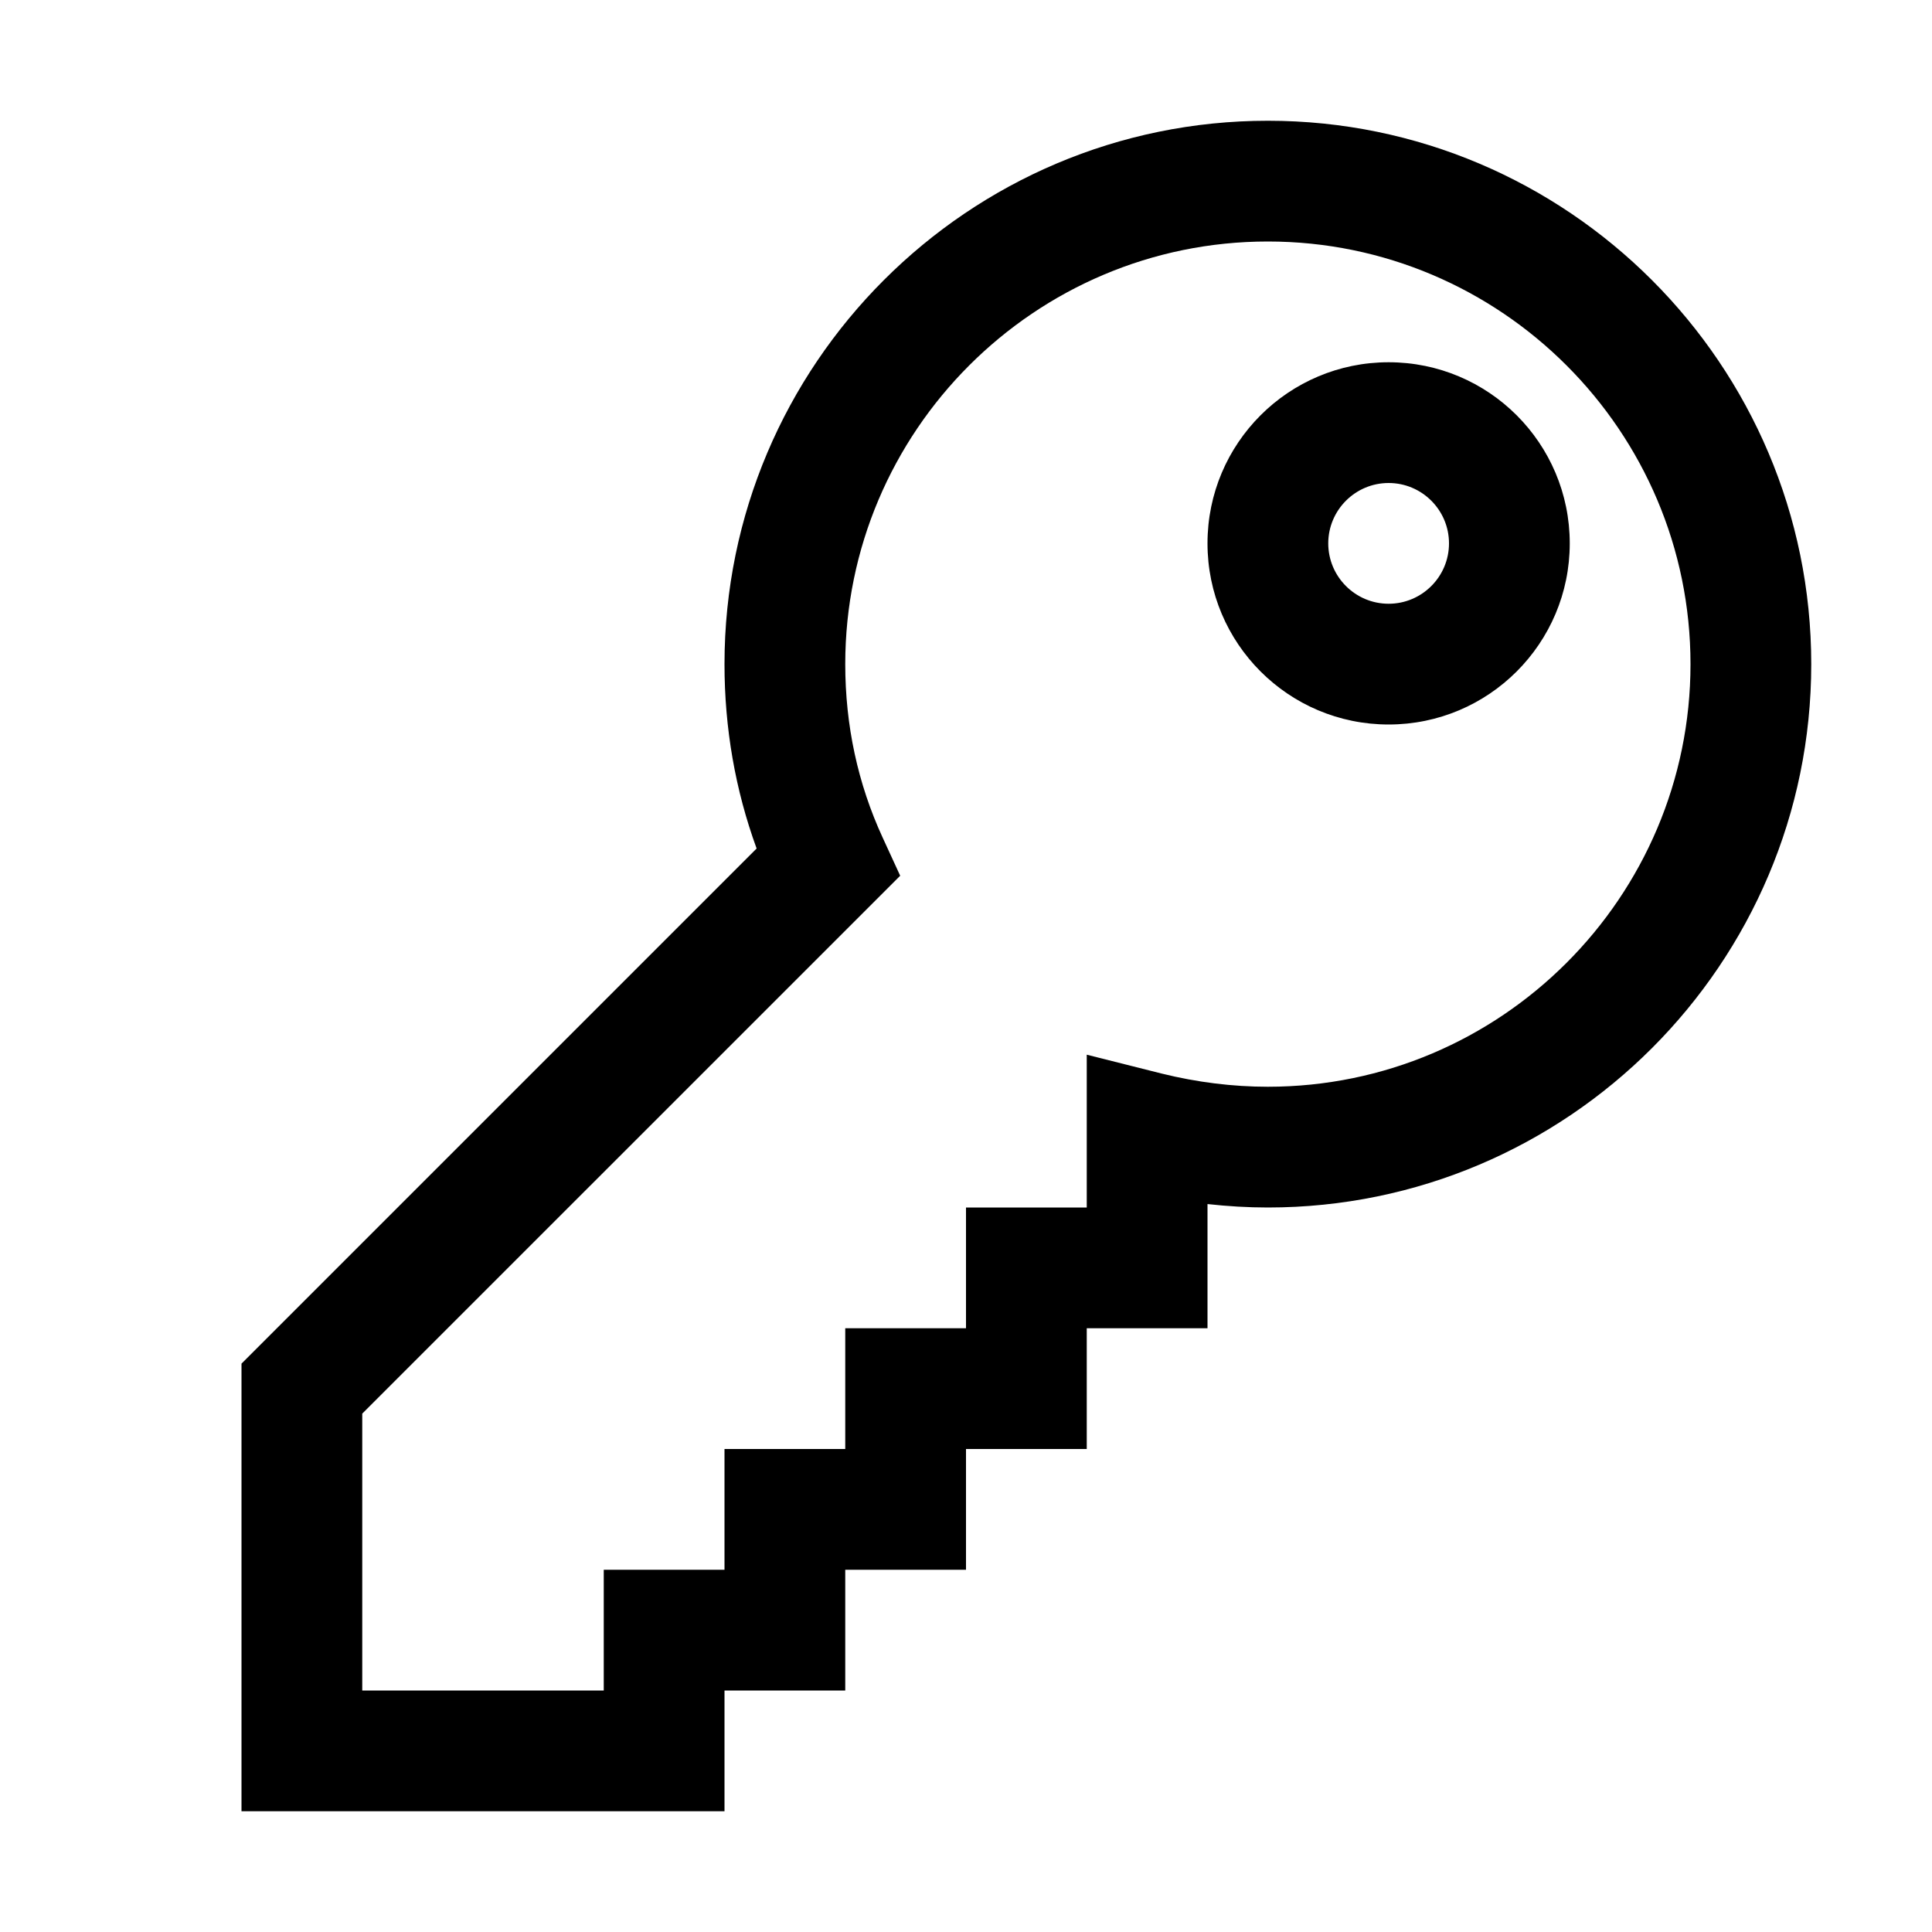 <?xml version="1.0" encoding="utf-8"?>
<!-- Generator: Adobe Illustrator 16.0.0, SVG Export Plug-In . SVG Version: 6.00 Build 0)  -->
<!DOCTYPE svg PUBLIC "-//W3C//DTD SVG 1.1//EN" "http://www.w3.org/Graphics/SVG/1.1/DTD/svg11.dtd">
<svg version="1.1" id="Capa_1" xmlns="http://www.w3.org/2000/svg" xmlns:xlink="http://www.w3.org/1999/xlink" x="0px" y="0px"
	 width="32px" height="32px" viewBox="0 0 32 32" enable-background="new 0 0 32 32" xml:space="preserve">
<path d="M12,30H4v-7.414l8.532-8.532C12.179,13.086,12,12.062,12,11c0-4.962,4.038-9,9-9c4.963,0,9,4.038,9,9s-4.037,9-9,9
	c-0.332,0-0.666-0.02-1-0.057V22h-2v2h-2v2h-2v2h-2V30z M6,28h4v-2h2v-2h2v-2h2v-2h2v-2.531l1.243,0.313
	C19.826,17.926,20.417,18,21,18c3.859,0,7-3.14,7-7s-3.141-7-7-7s-7,3.14-7,7c0,1.014,0.208,1.98,0.619,2.872l0.291,0.633L6,23.414
	V28z M23,8c0.552,0,1,0.449,1,1s-0.448,1-1,1s-1-0.449-1-1S22.448,8,23,8 M23,6c-1.657,0-3,1.343-3,3s1.343,3,3,3s3-1.343,3-3
	S24.657,6,23,6L23,6z"/>
</svg>

